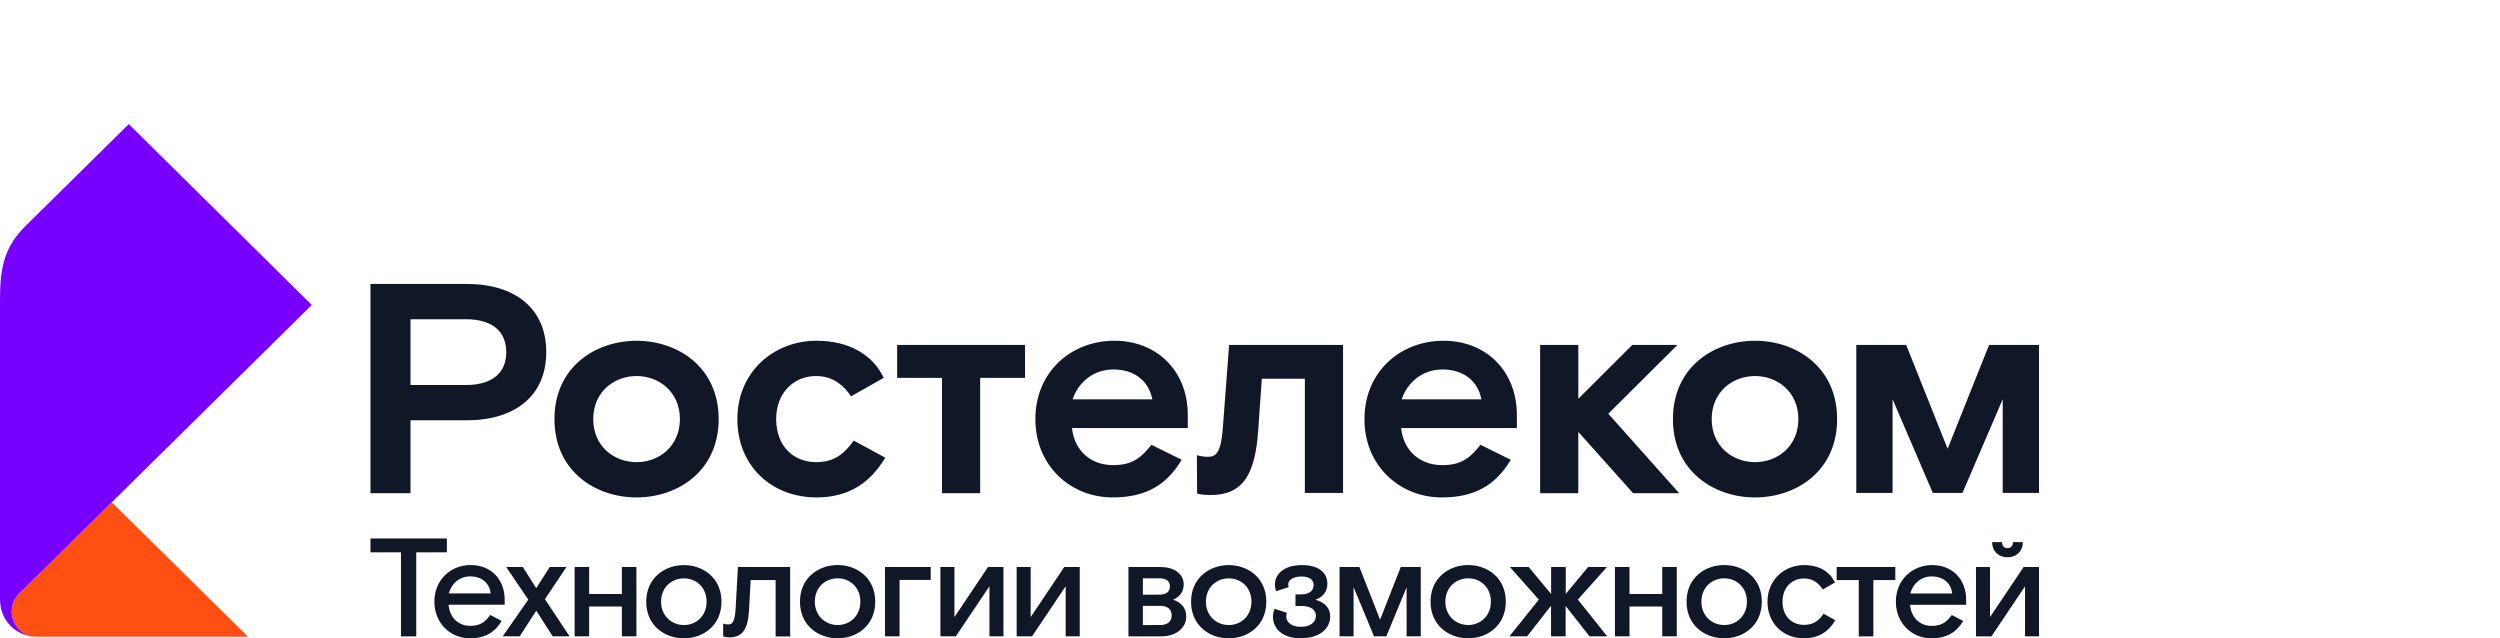 <svg width="141" height="36" viewBox="0 0 141 36" fill="none" xmlns="http://www.w3.org/2000/svg">
<g clip-path="url(#clip0_103_9)">
<path d="M90.708 23.334L94.708 27.817H92.11L89.016 24.36V27.817H86.863V19.456H89.017V22.491L92.059 19.456H94.606L90.708 23.334ZM26.262 21.715C27.835 21.715 28.553 20.973 28.553 19.86C28.553 18.747 27.835 18.005 26.262 18.005H23.152V21.715H26.262ZM26.331 16.015C29.031 16.015 30.809 17.381 30.809 19.86C30.809 22.338 29.031 23.704 26.331 23.704H23.152V27.817H20.895V16.015H26.331ZM35.902 26.066C37.167 26.066 38.346 25.172 38.346 23.637C38.346 22.102 37.167 21.208 35.902 21.208C34.637 21.208 33.458 22.102 33.458 23.637C33.458 25.172 34.637 26.066 35.902 26.066ZM35.902 19.219C38.226 19.219 40.532 20.703 40.532 23.637C40.532 26.572 38.224 28.055 35.902 28.055C33.579 28.055 31.271 26.572 31.271 23.637C31.271 20.703 33.579 19.219 35.902 19.219ZM46.032 26.066C44.733 26.066 43.776 25.14 43.776 23.637C43.776 22.152 44.767 21.208 46.032 21.208C46.801 21.208 47.468 21.562 47.998 22.354L49.844 21.309C49.228 20.011 47.895 19.218 46.049 19.218C43.639 19.218 41.588 20.972 41.588 23.636C41.588 26.301 43.537 28.054 46.049 28.054C47.861 28.054 49.075 27.245 49.929 25.812L48.152 24.851C47.639 25.558 47.092 26.065 46.032 26.065M68.963 24.193C68.861 25.475 68.604 25.761 68.159 25.761C67.938 25.766 67.718 25.736 67.505 25.675L67.517 27.839C67.517 27.839 67.784 27.92 68.278 27.92C70.107 27.92 70.791 26.757 70.962 24.277L71.167 21.36H73.594V27.802H75.748V19.456H69.322L68.963 24.193ZM64.992 22.524C64.786 21.478 63.983 20.838 62.787 20.838C61.658 20.838 60.804 21.579 60.496 22.524H64.992ZM62.855 19.218C65.282 19.218 66.991 20.953 66.991 23.401V24.143H60.461C60.599 25.424 61.522 26.234 62.787 26.234C63.931 26.234 64.41 25.745 64.94 25.087L66.649 25.93C65.794 27.364 64.615 28.055 62.752 28.055C60.393 28.055 58.394 26.284 58.394 23.637C58.394 20.99 60.393 19.218 62.855 19.218ZM83.552 22.524C83.347 21.478 82.544 20.838 81.347 20.838C80.22 20.838 79.365 21.579 79.057 22.524H83.552ZM81.416 19.218C83.843 19.218 85.552 20.953 85.552 23.401V24.143H79.023C79.159 25.424 80.082 26.234 81.347 26.234C82.493 26.234 82.971 25.745 83.501 25.087L85.21 25.93C84.356 27.364 83.177 28.055 81.313 28.055C78.955 28.055 76.955 26.284 76.955 23.637C76.955 20.99 78.955 19.218 81.416 19.218ZM50.599 21.31H53.129V27.817H55.282V21.31H57.812V19.456H50.599V21.31ZM98.984 26.066C100.249 26.066 101.428 25.172 101.428 23.637C101.428 22.102 100.249 21.208 98.984 21.208C97.719 21.208 96.539 22.102 96.539 23.637C96.539 25.172 97.719 26.066 98.984 26.066ZM98.984 19.219C101.308 19.219 103.614 20.703 103.614 23.637C103.614 26.572 101.306 28.055 98.984 28.055C96.661 28.055 94.353 26.572 94.353 23.637C94.353 20.703 96.661 19.219 98.984 19.219ZM112.184 19.454L109.846 25.311L107.509 19.454H104.695V27.803H106.742V22.517L109.012 27.803H110.683L112.953 22.517V27.803H115V19.454H112.184Z" fill="#101828"/>
<path d="M25.203 30.369V31.15H23.477V35.892H22.614V31.15H20.895V30.369H25.203ZM25.315 33.468C25.451 32.924 25.914 32.507 26.521 32.507C27.129 32.507 27.609 32.854 27.673 33.468H25.315M26.522 35.298C25.826 35.298 25.355 34.801 25.299 34.107H28.464V33.823C28.464 32.68 27.696 31.868 26.546 31.868C25.41 31.868 24.499 32.711 24.499 33.934C24.499 35.156 25.41 36 26.506 36C27.385 36 27.928 35.637 28.296 35.022L27.651 34.683C27.395 35.03 27.139 35.298 26.524 35.298M31.006 31.98L30.244 33.171L29.487 31.98H28.549L29.796 33.818L28.352 35.889H29.311L30.246 34.444L31.174 35.889H32.125L30.734 33.792L31.949 31.98H31.006ZM35.074 31.98V33.502H33.227V31.98H32.407V35.889H33.227V34.21H35.074V35.889H35.894V31.98H35.074ZM39.852 33.936C39.852 34.74 39.261 35.253 38.574 35.253C37.887 35.253 37.284 34.74 37.284 33.936C37.284 33.132 37.876 32.62 38.574 32.62C39.272 32.62 39.852 33.132 39.852 33.936ZM38.574 36.002C39.653 36.002 40.691 35.285 40.691 33.936C40.691 32.588 39.653 31.871 38.574 31.871C37.495 31.871 36.447 32.588 36.447 33.936C36.447 35.285 37.487 36.002 38.574 36.002ZM40.787 35.892C40.893 35.927 41.003 35.947 41.115 35.95C41.906 35.95 42.194 35.461 42.25 34.341L42.338 32.716H43.745V35.897H44.565V31.98H41.618L41.49 34.307C41.442 35.062 41.322 35.219 41.067 35.219C40.972 35.221 40.876 35.205 40.787 35.171V35.889M48.524 33.934C48.524 34.738 47.932 35.251 47.245 35.251C46.557 35.251 45.956 34.738 45.956 33.934C45.956 33.13 46.547 32.617 47.245 32.617C47.943 32.617 48.524 33.13 48.524 33.934ZM47.245 36C48.324 36 49.363 35.282 49.363 33.934C49.363 32.585 48.324 31.868 47.245 31.868C46.166 31.868 45.118 32.585 45.118 33.934C45.118 35.282 46.158 36 47.245 36ZM49.914 31.98V35.889H50.735V32.709H52.493V31.98H49.914ZM55.724 31.98L53.83 34.804V31.98H53.039V35.889H53.91L55.804 33.066V35.889H56.595V31.98H55.724ZM60.024 31.98L58.13 34.804V31.98H57.339V35.889H58.209L60.104 33.066V35.889H60.898V31.98H60.024ZM64.459 35.253V34.17H65.442C65.865 34.17 66.082 34.376 66.082 34.706C66.082 35.037 65.865 35.251 65.442 35.251L64.459 35.253ZM64.459 33.542V32.617H65.397C65.756 32.617 65.983 32.758 65.983 33.074C65.983 33.39 65.759 33.537 65.391 33.537L64.459 33.542ZM63.644 35.892H65.49C66.321 35.892 66.905 35.429 66.905 34.764C66.905 34.259 66.577 33.955 66.161 33.826C66.521 33.668 66.761 33.4 66.761 32.951C66.761 32.414 66.292 31.98 65.442 31.98H63.644V35.892ZM70.581 33.936C70.581 34.74 69.99 35.253 69.302 35.253C68.615 35.253 68.013 34.74 68.013 33.936C68.013 33.132 68.604 32.62 69.302 32.62C70.001 32.62 70.581 33.132 70.581 33.936ZM69.302 36.002C70.382 36.002 71.42 35.285 71.42 33.936C71.42 32.588 70.382 31.871 69.302 31.871C68.223 31.871 67.176 32.588 67.176 33.936C67.176 35.285 68.215 36.002 69.302 36.002ZM75.024 34.756C75.024 34.259 74.68 33.96 74.192 33.826C74.616 33.668 74.864 33.368 74.864 32.919C74.864 32.328 74.416 31.871 73.417 31.871C72.466 31.871 71.906 32.351 71.906 32.966C71.905 33.096 71.93 33.225 71.978 33.345L72.681 33.114C72.665 33.06 72.657 33.005 72.657 32.949C72.657 32.711 72.938 32.515 73.409 32.515C73.857 32.515 74.089 32.704 74.089 32.996C74.089 33.288 73.873 33.524 73.385 33.524H73.065V34.178H73.401C73.921 34.178 74.216 34.383 74.216 34.73C74.216 35.093 73.912 35.353 73.353 35.353C72.938 35.353 72.546 35.156 72.546 34.769C72.545 34.699 72.558 34.629 72.586 34.564L71.89 34.336C71.829 34.475 71.797 34.626 71.795 34.778C71.795 35.479 72.361 35.999 73.353 35.999C74.44 35.999 75.024 35.455 75.024 34.753M79.003 31.978L77.837 34.951L76.671 31.98H75.551V35.889H76.342V33.114L77.494 35.889H78.189L79.332 33.122V35.889H80.132V31.98L79.003 31.978ZM84.086 33.933C84.086 34.738 83.495 35.25 82.807 35.25C82.12 35.25 81.518 34.738 81.518 33.933C81.518 33.129 82.116 32.617 82.808 32.617C83.501 32.617 84.087 33.129 84.087 33.933M82.808 35.999C83.888 35.999 84.927 35.282 84.927 33.933C84.927 32.585 83.888 31.868 82.808 31.868C81.729 31.868 80.683 32.585 80.683 33.933C80.683 35.282 81.721 35.999 82.808 35.999ZM89.57 31.98L88.308 33.495V31.98H87.484V33.502L86.219 31.98H85.158L86.789 33.818L85.134 35.889H86.131L87.479 34.162V35.889H88.302V34.178L89.65 35.889H90.647L88.992 33.815L90.633 31.98H89.57ZM93.75 31.98V33.502H91.904V31.98H91.083V35.889H91.904V34.21H93.75V35.889H94.571V31.98H93.75ZM98.527 33.934C98.527 34.738 97.936 35.251 97.249 35.251C96.553 35.251 95.959 34.738 95.959 33.934C95.959 33.13 96.551 32.617 97.249 32.617C97.936 32.617 98.527 33.13 98.527 33.934ZM97.249 36C98.327 36 99.366 35.282 99.366 33.934C99.366 32.585 98.327 31.868 97.249 31.868C96.162 31.868 95.122 32.585 95.122 33.934C95.122 35.282 96.162 36 97.249 36ZM101.748 36C102.579 36 103.139 35.614 103.514 34.983L102.851 34.612C102.595 34.983 102.299 35.243 101.748 35.243C101.044 35.243 100.533 34.738 100.533 33.934C100.533 33.13 101.069 32.625 101.748 32.625C102.172 32.625 102.539 32.822 102.803 33.248L103.49 32.854C103.203 32.238 102.603 31.871 101.747 31.871C100.634 31.871 99.685 32.706 99.685 33.936C99.685 35.166 100.573 36.002 101.747 36.002M103.587 31.98V32.714H104.834V35.894H105.657V32.714H106.896V31.98H103.587ZM107.743 33.471C107.879 32.926 108.342 32.509 108.949 32.509C109.557 32.509 110.037 32.856 110.101 33.471H107.743ZM108.949 35.3C108.254 35.3 107.783 34.804 107.727 34.11H110.892V33.826C110.892 32.682 110.125 31.871 108.974 31.871C107.839 31.871 106.927 32.714 106.927 33.936C106.927 35.159 107.839 36.002 108.934 36.002C109.813 36.002 110.357 35.639 110.724 35.024L110.08 34.686C109.823 35.032 109.568 35.3 108.952 35.3M112.357 30.577C112.357 31.074 112.7 31.429 113.22 31.429C113.74 31.429 114.091 31.074 114.091 30.577H113.532C113.532 30.774 113.42 30.916 113.22 30.916C113.02 30.916 112.916 30.774 112.916 30.577H112.357ZM111.445 35.892H112.317L114.211 33.069V35.889H115.002V31.98H114.131L112.236 34.804V31.98H111.445V35.892Z" fill="#101828"/>
<path d="M13.991 35.913H2.034C1.172 35.913 0.661 35.151 0.661 34.486C0.661 34.298 0.698 34.113 0.771 33.939C0.844 33.766 0.95 33.609 1.085 33.477L6.301 28.33L13.991 35.913Z" fill="#FF4F12"/>
<path d="M2.033 35.913C1.13 35.913 -0 35.2 -0 33.784V17.924C-0 15.781 -0.111 14.274 1.44 12.743L7.263 7L17.583 17.2L1.085 33.477C0.95 33.609 0.844 33.766 0.771 33.939C0.698 34.112 0.661 34.298 0.661 34.486C0.661 35.151 1.172 35.913 2.033 35.913Z" fill="#7700FF"/>
</g>
<defs>
<clipPath id="clip0_103_9">
<rect width="115" height="29" fill="white" transform="translate(0 7)"/>
</clipPath>
</defs>
</svg>
